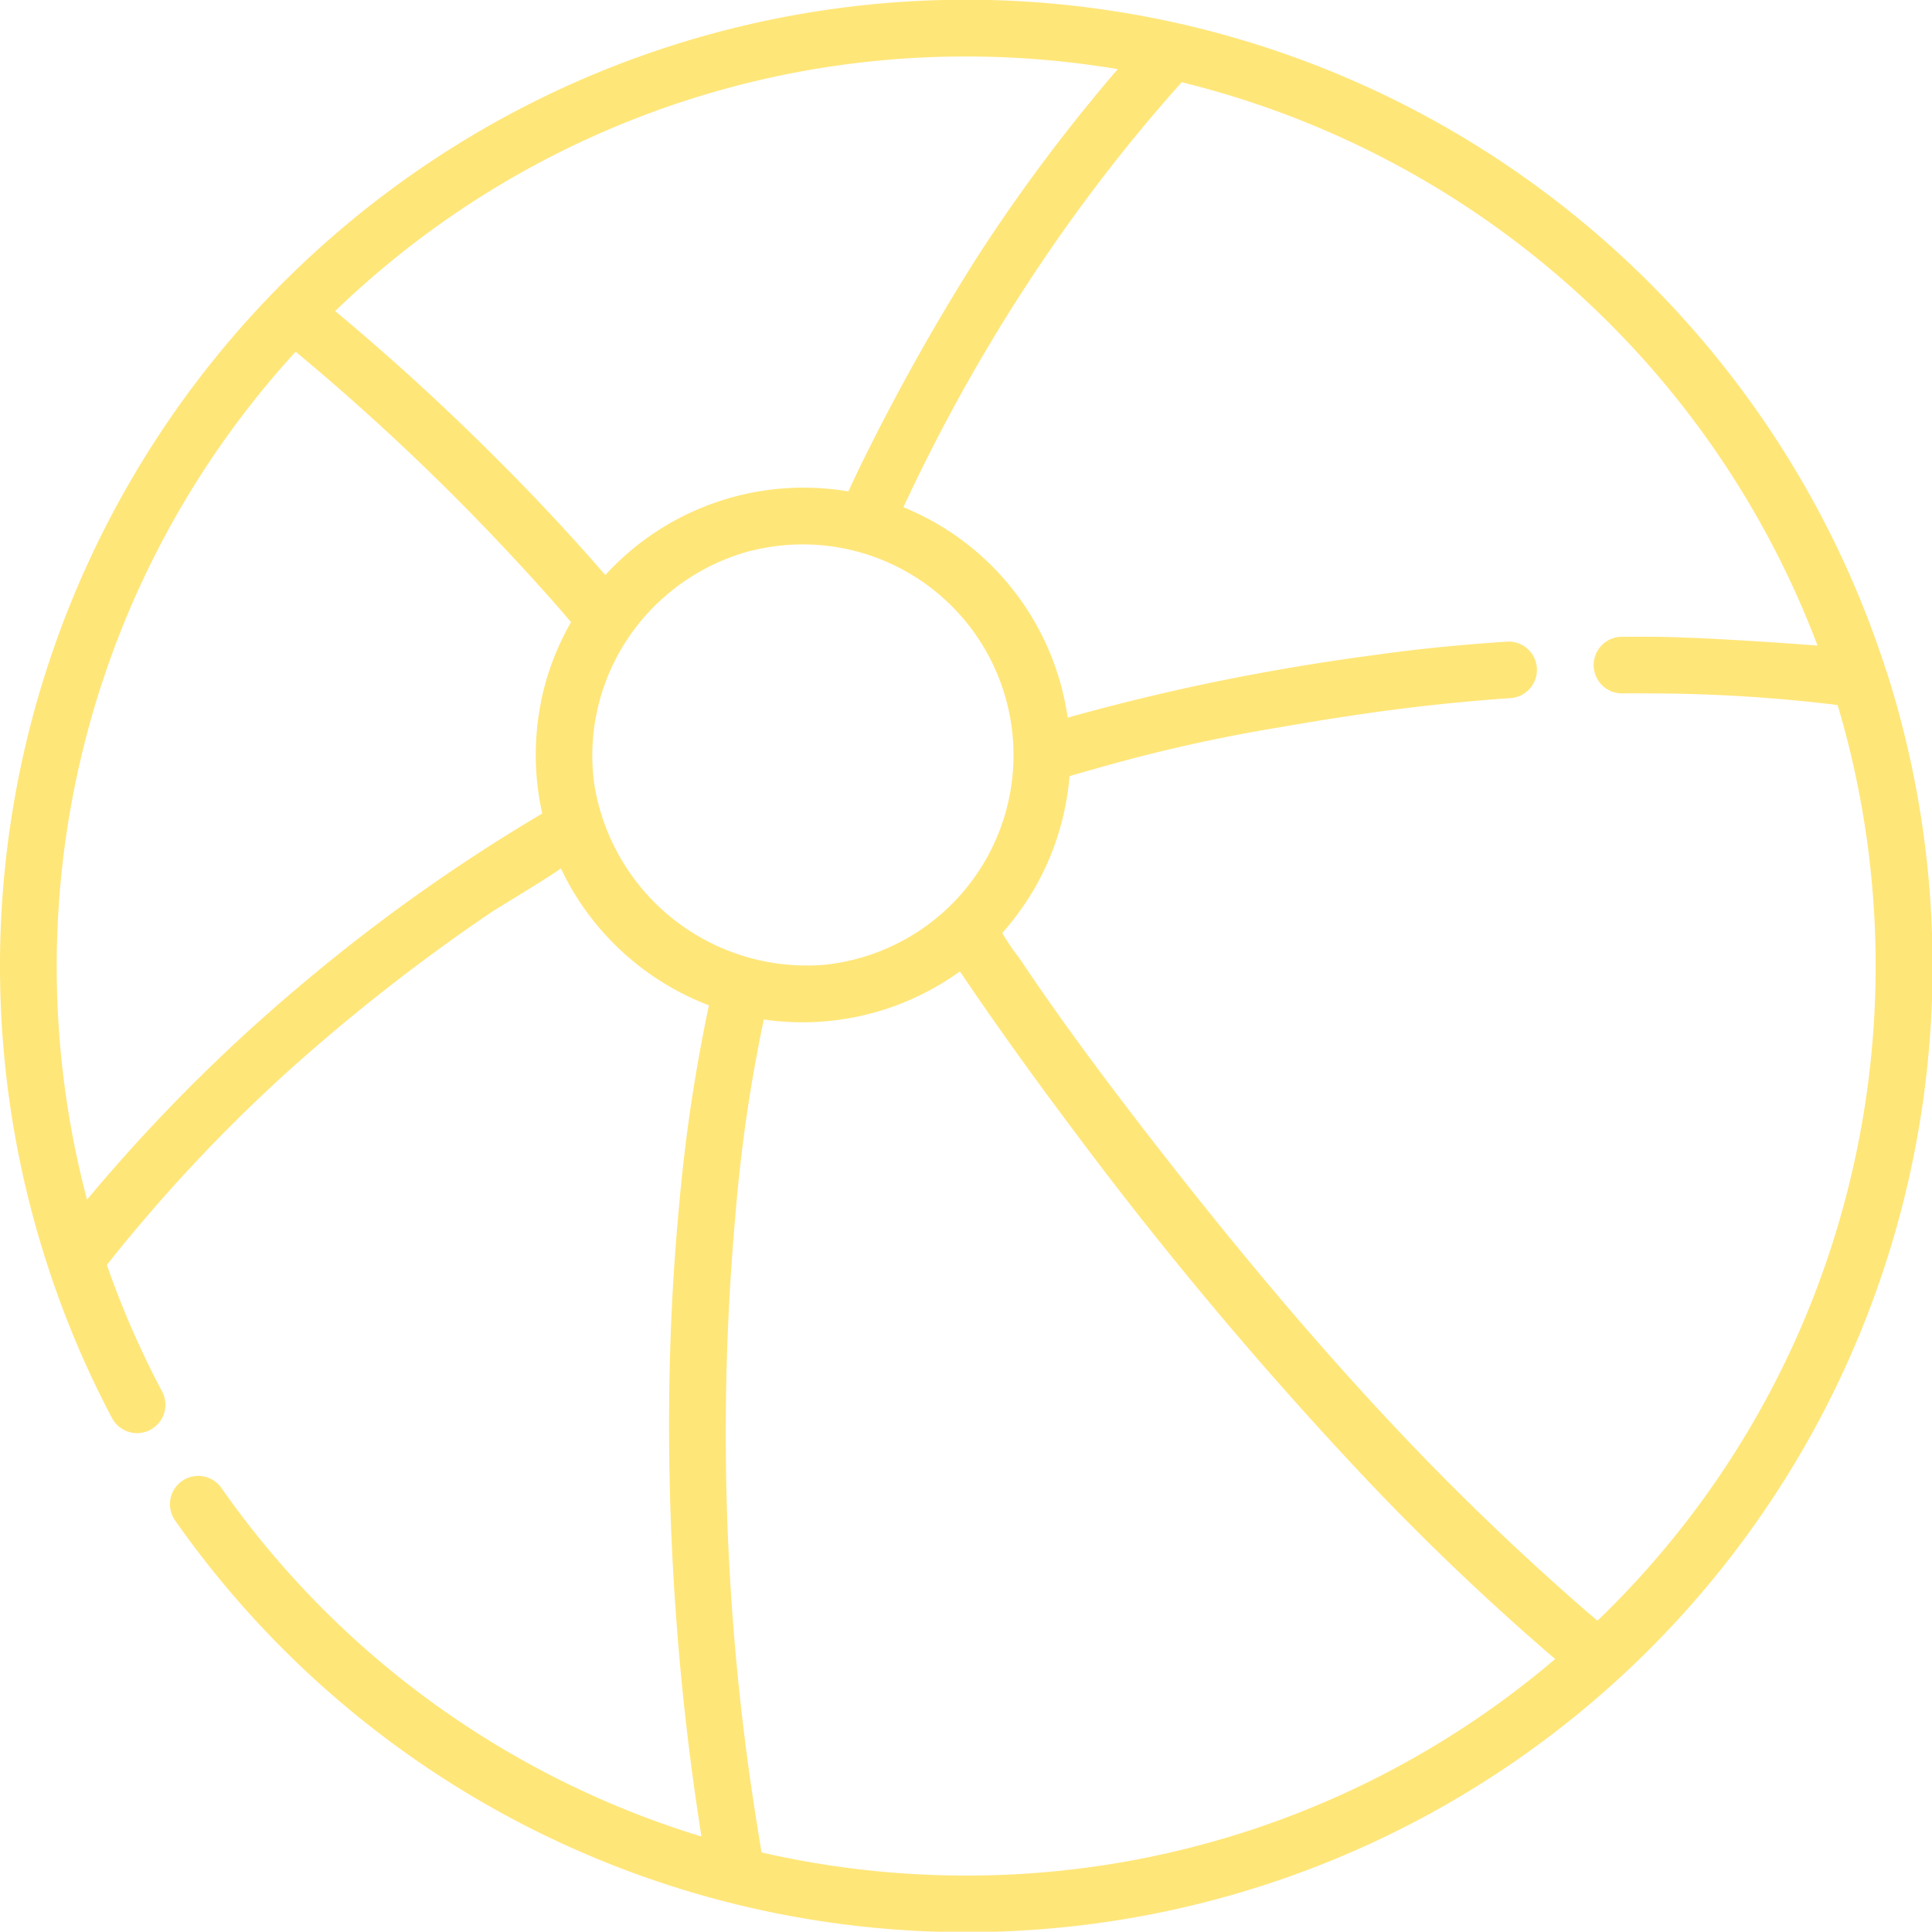 <svg xmlns="http://www.w3.org/2000/svg" width="65.55" height="65.539" viewBox="0 0 65.55 65.539"><g transform="translate(0 -0.041)"><g transform="translate(0 0.041)"><path d="M63.994,22.791A32.79,32.79,0,0,0,19.788,2.714,32.79,32.79,0,0,0,1.645,43.072,32.455,32.455,0,0,0,3.8,48.153a.96.96,0,0,0,1.7-.9,30.8,30.8,0,0,1-1.874-4.294q.18-.228.362-.454a54.667,54.667,0,0,1,5.765-6.1,64.235,64.235,0,0,1,6.936-5.426c.121-.081,2.36-1.434,2.337-1.481l.023.046a8.966,8.966,0,0,0,.627,1.106,9.18,9.18,0,0,0,4.377,3.5,56.31,56.31,0,0,0-1,6.672c-.237,2.471-.348,4.937-.353,7.42a89.7,89.7,0,0,0,1.08,13.984c.007.042.012.083.019.125A30.892,30.892,0,0,1,7.5,50.508a.96.96,0,0,0-1.573,1.1,32.782,32.782,0,0,0,58.071-28.82ZM18.36,23.819l0,.015a9.134,9.134,0,0,0,.021,3.734c.005.025.009.05.015.075l-.06.036a59.817,59.817,0,0,0-7.788,5.5,58.124,58.124,0,0,0-7.55,7.511l-.045.053a30.9,30.9,0,0,1,7.077-28.769l.049.04a78.333,78.333,0,0,1,7.359,6.97c.658.707,1.307,1.422,1.93,2.159l.006.007A9,9,0,0,0,18.36,23.819ZM16.746,15.5c-1.71-1.707-3.5-3.344-5.356-4.889l-.018-.015A30.756,30.756,0,0,1,32.779,1.958a31.1,31.1,0,0,1,5.145.429q-.45.522-.887,1.056a57.889,57.889,0,0,0-3.909,5.363A74.159,74.159,0,0,0,29.1,16.038q-.159.337-.314.676l-.066-.01a9.106,9.106,0,0,0-8.183,2.848C19.325,18.152,18.055,16.8,16.746,15.5ZM20.165,26.66a7.142,7.142,0,0,1,1.382-5.3,7.259,7.259,0,0,1,3.967-2.642l.019,0a7.15,7.15,0,1,1,2.4,14.06A7.3,7.3,0,0,1,20.165,26.66ZM32.779,63.676a31.01,31.01,0,0,1-6.94-.785q-.157-.941-.3-1.886a83.642,83.642,0,0,1-.578-19.845,52.909,52.909,0,0,1,.95-6.512l0-.018a8.528,8.528,0,0,0,.912.086,9.085,9.085,0,0,0,4.343-.885A9.2,9.2,0,0,0,32.569,33c1.214,1.8,2.48,3.558,3.781,5.293A133.746,133.746,0,0,0,46.067,49.92a85.451,85.451,0,0,0,6.444,6.192l.254.217A30.772,30.772,0,0,1,32.779,63.676Zm28.151-18.2a30.725,30.725,0,0,1-6.73,9.553l-.313-.265A89.836,89.836,0,0,1,47.2,48.326l-.009-.01c-2.924-3.12-5.645-6.419-8.264-9.8-1.5-1.942-2.976-3.919-4.338-5.962a7.509,7.509,0,0,1-.583-.858A9.488,9.488,0,0,0,35.1,30.184a9.154,9.154,0,0,0,1.188-3.81l.024-.007q.415-.122.831-.237a54.508,54.508,0,0,1,6.2-1.4c1.327-.231,2.656-.446,3.992-.616q1.952-.252,3.918-.387a.96.96,0,0,0-.134-1.916c-1.46.1-2.925.233-4.375.44q-1.626.212-3.242.494a72.657,72.657,0,0,0-7.265,1.642l-.013,0A9.092,9.092,0,0,0,30.771,17.3l-.119-.051.012-.025A59.986,59.986,0,0,1,35.12,9.272a56.634,56.634,0,0,1,4.225-5.589q.37-.43.749-.852A30.962,30.962,0,0,1,61.667,21.946c-.085-.009-3.868-.3-5.676-.3q-.484,0-.971,0a.96.96,0,1,0,.022,1.921q.5-.006.992,0a53.443,53.443,0,0,1,6.313.394A30.969,30.969,0,0,1,60.93,45.476Z" transform="translate(0 -0.041)" fill="#ffe679"/></g></g></svg>